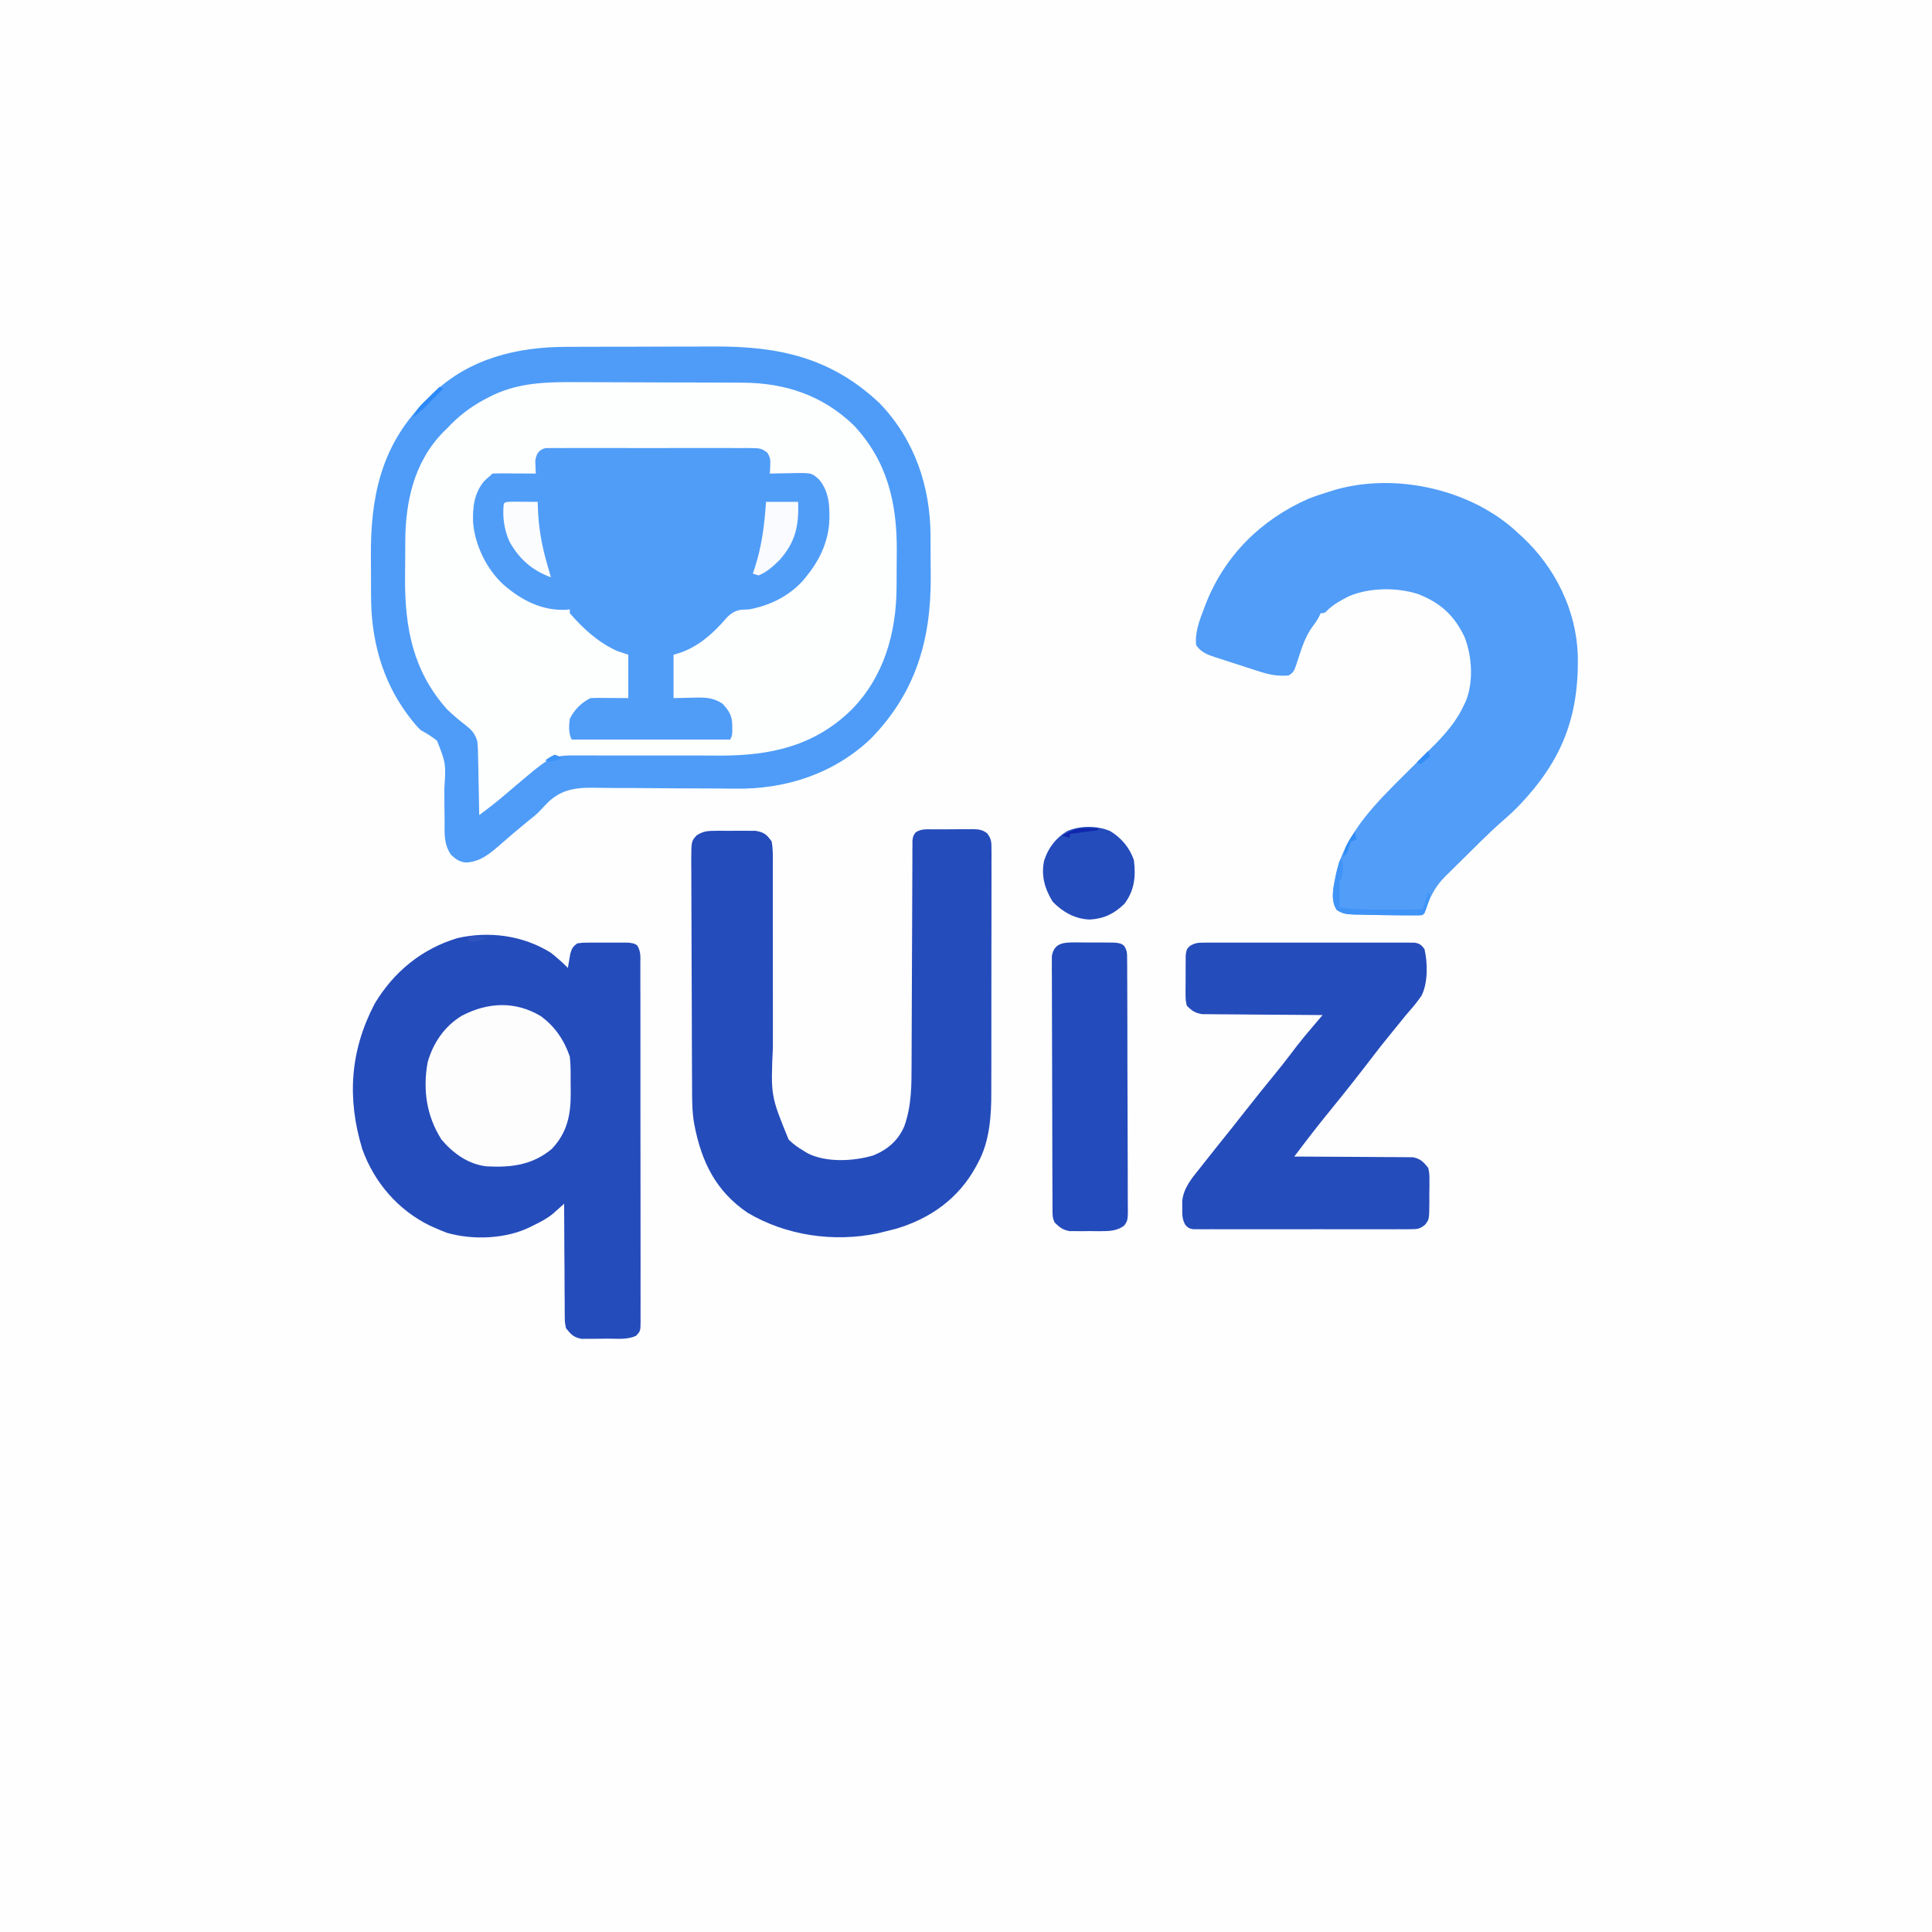 <?xml version="1.0" encoding="UTF-8"?>
<svg version="1.1" xmlns="http://www.w3.org/2000/svg" width="1024" height="1024">
<rect width="100%" height="100%" fill="#333333" stroke="none"/>
<path d="M0 0 C337.92 0 675.84 0 1024 0 C1024 337.92 1024 675.84 1024 1024 C686.08 1024 348.16 1024 0 1024 C0 686.08 0 348.16 0 0 Z " fill="#FEFEFE" transform="translate(0,0)"/>
<path d="M0 0 C2.676 -0 5.353 -0.002 8.029 -0.004 C13.614 -0.007 19.199 0.006 24.784 0.03 C31.2 0.056 37.615 0.058 44.031 0.046 C50.258 0.035 56.484 0.042 62.711 0.056 C65.336 0.06 67.961 0.061 70.587 0.057 C94.659 0.037 115.958 1.61 135.277 17.496 C135.982 18.039 136.688 18.581 137.414 19.141 C153.049 31.765 161.975 51.861 164.277 71.496 C164.428 75.072 164.441 78.644 164.445 82.223 C164.449 83.247 164.452 84.272 164.455 85.328 C164.46 87.491 164.463 89.654 164.463 91.818 C164.465 95.09 164.483 98.361 164.502 101.633 C164.575 128.042 160.277 153.421 140.996 172.848 C140.099 173.722 139.202 174.596 138.277 175.496 C137.525 176.246 136.772 176.997 135.996 177.77 C116.996 195.737 92.992 197.962 68.124 197.815 C64.667 197.796 61.211 197.799 57.754 197.808 C47.939 197.83 38.125 197.819 28.311 197.781 C22.274 197.759 16.237 197.766 10.201 197.791 C7.914 197.795 5.627 197.787 3.34 197.768 C0.146 197.742 -3.046 197.752 -6.24 197.771 C-7.172 197.754 -8.104 197.737 -9.065 197.719 C-16.111 197.818 -20.293 200.119 -25.723 204.496 C-26.359 205.009 -26.995 205.521 -27.651 206.049 C-29.332 207.435 -30.967 208.864 -32.598 210.309 C-33.803 211.358 -35.008 212.406 -36.215 213.453 C-36.804 213.966 -37.392 214.478 -37.999 215.006 C-40.544 217.206 -43.126 219.356 -45.723 221.496 C-46.548 222.177 -47.373 222.857 -48.223 223.559 C-50.968 225.686 -53.826 227.582 -56.723 229.496 C-56.737 228.346 -56.752 227.196 -56.767 226.011 C-56.825 221.728 -56.902 217.446 -56.985 213.163 C-57.018 211.313 -57.046 209.462 -57.069 207.611 C-57.103 204.945 -57.155 202.279 -57.211 199.613 C-57.217 198.791 -57.224 197.969 -57.23 197.122 C-57.355 192.197 -58.015 188.766 -60.723 184.496 C-62.735 182.637 -64.691 180.974 -66.848 179.309 C-84.113 165.225 -92.853 146.754 -95.513 124.826 C-95.912 120.387 -95.886 115.943 -95.891 111.488 C-95.894 110.445 -95.897 109.402 -95.901 108.327 C-95.906 106.127 -95.908 103.927 -95.908 101.727 C-95.91 98.402 -95.928 95.078 -95.947 91.754 C-96.02 65.201 -91.922 42.437 -72.723 22.496 C-51.65 2.703 -27.852 -0.132 0 0 Z " fill="#FDFEFE" transform="translate(310.723,202.504)"/>
<path d="M0 0 C3.176 2.503 6.134 5.149 9 8 C9.11 7.313 9.219 6.626 9.332 5.918 C9.491 5.017 9.649 4.116 9.812 3.188 C10.039 1.848 10.039 1.848 10.27 0.48 C11.109 -2.371 11.613 -3.257 14 -5 C17.047 -5.388 17.047 -5.388 20.75 -5.398 C21.732 -5.403 21.732 -5.403 22.733 -5.407 C24.115 -5.409 25.497 -5.404 26.879 -5.391 C28.993 -5.375 31.105 -5.391 33.219 -5.41 C34.563 -5.408 35.906 -5.404 37.25 -5.398 C38.472 -5.395 39.694 -5.392 40.953 -5.388 C44 -5 44 -5 45.666 -3.979 C47.765 -0.866 47.416 2.419 47.388 6.047 C47.396 7.291 47.396 7.291 47.404 8.561 C47.418 11.35 47.411 14.139 47.404 16.928 C47.41 18.923 47.417 20.919 47.425 22.914 C47.443 28.342 47.442 33.769 47.436 39.197 C47.433 43.723 47.439 48.248 47.445 52.774 C47.459 63.447 47.457 74.12 47.446 84.792 C47.435 95.816 47.449 106.84 47.475 117.864 C47.498 127.318 47.504 136.772 47.498 146.226 C47.495 151.877 47.497 157.528 47.515 163.18 C47.53 168.492 47.526 173.804 47.507 179.116 C47.504 181.069 47.507 183.022 47.517 184.976 C47.53 187.635 47.519 190.293 47.501 192.953 C47.516 194.121 47.516 194.121 47.53 195.314 C47.459 200.506 47.459 200.506 45.164 202.977 C40.538 205.164 35.176 204.518 30.156 204.501 C28.072 204.5 25.992 204.542 23.908 204.586 C22.589 204.589 21.269 204.591 19.91 204.594 C18.102 204.604 18.102 204.604 16.258 204.615 C11.998 203.811 10.712 202.336 8 199 C7.361 195.893 7.361 195.893 7.341 192.374 C7.33 191.729 7.32 191.085 7.309 190.421 C7.28 188.305 7.286 186.19 7.293 184.074 C7.28 182.602 7.265 181.129 7.247 179.656 C7.207 175.791 7.197 171.927 7.193 168.062 C7.184 164.113 7.146 160.165 7.111 156.217 C7.047 148.478 7.014 140.739 7 133 C6.468 133.478 5.937 133.956 5.389 134.448 C4.683 135.077 3.976 135.705 3.248 136.352 C2.551 136.975 1.855 137.597 1.137 138.238 C-1.981 140.809 -5.308 142.574 -8.938 144.312 C-9.589 144.646 -10.241 144.979 -10.912 145.322 C-23.892 151.704 -41.243 152.369 -55.062 148.438 C-57.066 147.686 -59.047 146.873 -61 146 C-62.072 145.526 -63.145 145.051 -64.25 144.562 C-81.07 136.311 -93.7 121.645 -100 104 C-108.138 77.102 -106.491 51.905 -93.375 26.902 C-83.294 10.06 -68.298 -2.201 -49.438 -7.812 C-32.628 -11.633 -14.647 -9.175 0 0 Z " fill="#254CBB" transform="translate(292,505)"/>
<path d="M0 0 C0.812 0.74 1.624 1.48 2.461 2.242 C3.927 3.569 3.927 3.569 5.422 4.922 C22.831 21.212 33.909 43.646 34.734 67.602 C35.374 100.36 26.247 123.445 3.613 147.18 C0.758 150.094 -2.196 152.841 -5.29 155.5 C-9.317 159.01 -13.162 162.671 -16.961 166.426 C-17.962 167.415 -17.962 167.415 -18.983 168.423 C-20.379 169.806 -21.774 171.19 -23.167 172.575 C-24.585 173.981 -26.006 175.382 -27.432 176.779 C-29.514 178.818 -31.583 180.87 -33.648 182.926 C-34.597 183.848 -34.597 183.848 -35.565 184.789 C-41.293 190.546 -44.1 196.549 -46.539 204.242 C-48.09 205.793 -49.554 205.372 -51.711 205.375 C-53.035 205.378 -53.035 205.378 -54.385 205.382 C-55.344 205.377 -56.302 205.372 -57.289 205.367 C-58.755 205.36 -58.755 205.36 -60.251 205.353 C-63.348 205.328 -66.443 205.288 -69.539 205.242 C-70.54 205.23 -71.542 205.217 -72.573 205.204 C-75.438 205.158 -78.3 205.081 -81.164 204.992 C-82.045 204.978 -82.927 204.964 -83.835 204.95 C-87.675 204.799 -89.887 204.694 -93.098 202.469 C-96.659 196.968 -94.573 189.591 -93.477 183.492 C-88.348 161.575 -71.944 145.567 -56.496 130.215 C-55.95 129.672 -55.405 129.129 -54.843 128.57 C-52.078 125.821 -49.307 123.08 -46.523 120.351 C-38.733 112.674 -30.873 104.919 -26.102 94.93 C-25.628 93.964 -25.155 92.999 -24.668 92.004 C-20.469 81.732 -21.293 68.082 -25.281 57.887 C-30.716 46.459 -37.968 39.834 -49.707 35.188 C-60.872 31.461 -75.7 31.611 -86.539 36.242 C-90.717 38.39 -94.882 40.554 -98.195 43.93 C-99.539 45.242 -99.539 45.242 -101.539 45.242 C-101.812 45.826 -102.086 46.41 -102.367 47.012 C-103.51 49.188 -104.811 50.971 -106.289 52.93 C-109.787 58.036 -111.592 63.535 -113.446 69.389 C-115.702 76.36 -115.702 76.36 -118.539 78.242 C-124.627 78.815 -129.523 77.66 -135.273 75.758 C-136.074 75.501 -136.874 75.244 -137.699 74.979 C-139.378 74.437 -141.056 73.889 -142.731 73.335 C-145.29 72.492 -147.857 71.675 -150.426 70.859 C-152.063 70.327 -153.7 69.793 -155.336 69.258 C-156.481 68.895 -156.481 68.895 -157.65 68.525 C-161.78 67.138 -164.933 65.937 -167.539 62.242 C-168.344 55.758 -165.772 48.971 -163.477 42.992 C-163.166 42.173 -162.856 41.354 -162.537 40.51 C-152.477 14.776 -133.212 -4.347 -108.035 -15.41 C-103.996 -16.967 -99.933 -18.321 -95.789 -19.57 C-95.104 -19.778 -94.419 -19.985 -93.714 -20.198 C-62.689 -29.031 -24.596 -21.001 0 0 Z " fill="#519DF8" transform="translate(801.539,279.758)"/>
<path d="M0 0 C1.111 -0.008 1.111 -0.008 2.245 -0.016 C3.811 -0.022 5.377 -0.021 6.943 -0.012 C9.336 -0.004 11.726 -0.033 14.119 -0.064 C15.642 -0.066 17.165 -0.065 18.688 -0.062 C19.401 -0.074 20.115 -0.085 20.85 -0.097 C24.06 -0.052 26.007 0.128 28.599 2.09 C30.902 5.07 30.911 6.685 30.911 10.426 C30.921 11.653 30.931 12.881 30.941 14.146 C30.932 15.504 30.922 16.862 30.912 18.22 C30.916 19.652 30.921 21.085 30.928 22.518 C30.942 26.411 30.931 30.304 30.915 34.198 C30.901 38.285 30.907 42.372 30.911 46.459 C30.913 53.336 30.9 60.212 30.877 67.089 C30.85 75.003 30.848 82.916 30.86 90.83 C30.871 98.469 30.865 106.109 30.851 113.748 C30.845 116.984 30.845 120.22 30.85 123.455 C30.854 127.287 30.844 131.118 30.823 134.95 C30.817 136.343 30.817 137.736 30.822 139.129 C30.862 151.801 29.971 165.497 23.723 176.809 C23.372 177.469 23.022 178.129 22.661 178.809 C13.467 195.632 -1.334 206.207 -19.59 211.684 C-21.917 212.29 -24.25 212.875 -26.59 213.434 C-27.949 213.774 -27.949 213.774 -29.336 214.121 C-52.616 218.987 -77.977 215.347 -98.402 203.184 C-115.356 191.638 -122.83 175.984 -126.59 156.434 C-127.874 149.514 -127.76 142.612 -127.783 135.591 C-127.791 134.19 -127.799 132.788 -127.807 131.386 C-127.834 126.806 -127.849 122.225 -127.863 117.645 C-127.869 116.064 -127.874 114.483 -127.879 112.902 C-127.901 106.329 -127.92 99.756 -127.931 93.183 C-127.947 83.777 -127.981 74.371 -128.037 64.964 C-128.076 58.34 -128.096 51.716 -128.101 45.091 C-128.105 41.138 -128.117 37.185 -128.149 33.231 C-128.179 29.516 -128.185 25.802 -128.174 22.086 C-128.173 20.075 -128.198 18.064 -128.223 16.053 C-128.155 6.226 -128.155 6.226 -125.267 3.125 C-121.768 0.914 -119.406 0.788 -115.277 0.77 C-114.586 0.765 -113.895 0.76 -113.182 0.755 C-111.727 0.752 -110.271 0.761 -108.815 0.782 C-106.595 0.809 -104.38 0.782 -102.16 0.75 C-100.741 0.753 -99.322 0.76 -97.902 0.77 C-96.62 0.775 -95.337 0.781 -94.016 0.787 C-89.45 1.649 -88.308 2.642 -85.59 6.434 C-84.842 10.603 -84.931 14.731 -84.978 18.956 C-84.972 20.229 -84.967 21.501 -84.961 22.812 C-84.949 25.576 -84.952 28.34 -84.968 31.104 C-84.992 35.49 -84.98 39.876 -84.964 44.262 C-84.94 52.008 -84.945 59.753 -84.958 67.498 C-84.976 79.115 -84.971 90.733 -84.938 102.35 C-84.926 106.694 -84.931 111.038 -84.947 115.382 C-86.088 141.229 -86.088 141.229 -76.59 164.434 C-74.127 166.869 -71.573 168.684 -68.59 170.434 C-67.582 171.054 -67.582 171.054 -66.555 171.688 C-56.618 176.717 -42.299 175.945 -31.84 172.871 C-24.215 169.802 -18.633 165.046 -15.328 157.461 C-11.398 146.668 -11.442 135.408 -11.432 124.045 C-11.424 122.044 -11.417 120.043 -11.409 118.043 C-11.401 115.912 -11.395 113.782 -11.391 111.652 C-11.38 107.202 -11.36 102.752 -11.337 98.301 C-11.276 85.655 -11.221 73.008 -11.188 60.362 C-11.17 53.361 -11.141 46.36 -11.1 39.36 C-11.079 35.66 -11.064 31.961 -11.062 28.261 C-11.059 24.146 -11.034 20.031 -11.006 15.916 C-11.011 14.077 -11.011 14.077 -11.015 12.2 C-10.999 10.524 -10.999 10.524 -10.982 8.814 C-10.979 7.842 -10.975 6.869 -10.972 5.868 C-10.59 3.434 -10.59 3.434 -9.278 1.623 C-6.471 -0.354 -3.31 -0.014 0 0 Z " fill="#254CBB" transform="translate(494.59,439.566)"/>
<path d="M0 0 C1.282 -0.002 1.282 -0.002 2.59 -0.005 C3.573 -0.016 4.556 -0.027 5.569 -0.039 C6.646 -0.031 7.723 -0.023 8.832 -0.014 C9.967 -0.021 11.102 -0.028 12.272 -0.035 C16.035 -0.053 19.798 -0.041 23.561 -0.028 C26.17 -0.031 28.779 -0.034 31.389 -0.039 C36.862 -0.047 42.336 -0.037 47.809 -0.018 C54.136 0.004 60.461 -0.003 66.788 -0.025 C72.874 -0.046 78.96 -0.044 85.047 -0.032 C87.636 -0.029 90.226 -0.033 92.816 -0.042 C96.433 -0.052 100.05 -0.037 103.668 -0.014 C105.28 -0.026 105.28 -0.026 106.925 -0.039 C114.164 0.044 114.164 0.044 117.487 2.388 C119.069 4.908 119.238 6.304 119.065 9.253 C119.029 10.053 118.993 10.852 118.955 11.675 C118.909 12.279 118.863 12.882 118.815 13.503 C119.425 13.488 120.035 13.472 120.663 13.456 C123.443 13.393 126.222 13.354 129.002 13.316 C129.962 13.291 130.922 13.266 131.911 13.24 C140.96 13.146 140.96 13.146 144.815 16.503 C150.553 23.205 150.691 31.578 150.295 39.956 C149.387 50.834 144.73 60.163 137.815 68.503 C137.032 69.455 137.032 69.455 136.233 70.425 C128.787 78.613 118.595 83.524 107.815 85.503 C106.523 85.556 105.232 85.609 103.901 85.664 C98.761 86.282 96.454 89.314 93.19 93.066 C86.053 100.747 78.193 106.909 67.815 109.503 C67.815 117.093 67.815 124.683 67.815 132.503 C74.127 132.385 74.127 132.385 80.438 132.233 C85.661 132.184 89.32 132.535 93.815 135.503 C97.529 139.619 98.956 142.009 98.94 147.503 C98.942 148.39 98.945 149.277 98.948 150.191 C98.815 152.503 98.815 152.503 97.815 154.503 C70.095 154.503 42.375 154.503 13.815 154.503 C12.078 151.03 12.354 147.301 12.815 143.503 C15.347 138.532 18.803 135.009 23.815 132.503 C25.336 132.42 26.861 132.396 28.385 132.406 C29.192 132.408 29.999 132.411 30.831 132.413 C32.37 132.427 32.37 132.427 33.94 132.441 C38.828 132.472 38.828 132.472 43.815 132.503 C43.815 124.913 43.815 117.323 43.815 109.503 C41.835 108.843 39.855 108.183 37.815 107.503 C27.69 102.836 20.06 95.859 12.815 87.503 C12.815 86.843 12.815 86.183 12.815 85.503 C12.255 85.561 11.696 85.619 11.119 85.679 C-1.65 86.398 -12.741 80.715 -22.185 72.503 C-31.202 64.337 -37.446 51.567 -38.431 39.484 C-38.737 31.524 -37.943 24.233 -32.841 17.812 C-31.498 16.441 -31.498 16.441 -29.185 14.503 C-28.855 14.173 -28.525 13.843 -28.185 13.503 C-26.477 13.416 -24.766 13.396 -23.056 13.406 C-21.505 13.411 -21.505 13.411 -19.922 13.415 C-18.833 13.424 -17.744 13.432 -16.623 13.441 C-14.984 13.448 -14.984 13.448 -13.312 13.455 C-10.603 13.466 -7.894 13.483 -5.185 13.503 C-5.237 12.598 -5.237 12.598 -5.291 11.675 C-5.318 10.876 -5.345 10.077 -5.373 9.253 C-5.408 8.464 -5.442 7.676 -5.478 6.863 C-5.03 3.256 -3.668 0.845 0 0 Z " fill="#509DF8" transform="translate(289.185,237.497)"/>
<path d="M0 0 C1.062 -0.005 2.123 -0.01 3.217 -0.015 C6.703 -0.03 10.189 -0.036 13.674 -0.042 C14.876 -0.045 16.077 -0.048 17.315 -0.051 C23.68 -0.066 30.044 -0.075 36.408 -0.079 C42.928 -0.085 49.448 -0.109 55.967 -0.137 C61.028 -0.156 66.088 -0.161 71.148 -0.162 C73.549 -0.165 75.949 -0.173 78.35 -0.187 C112.711 -0.363 140.403 5.653 166.088 29.849 C184.616 49.098 193.001 73.805 193.104 100.157 C193.11 101.304 193.115 102.451 193.121 103.633 C193.131 106.056 193.137 108.479 193.141 110.902 C193.151 114.556 193.182 118.209 193.213 121.862 C193.367 155.434 185.227 183.328 161.436 207.685 C141.8 226.334 116.221 234.571 89.603 234.176 C87.607 234.157 85.611 234.138 83.615 234.119 C82.574 234.108 81.533 234.097 80.461 234.085 C73.713 234.024 66.965 234.024 60.217 234.013 C54.312 233.999 48.409 233.964 42.505 233.884 C36.759 233.806 31.017 233.788 25.271 233.809 C23.097 233.807 20.923 233.784 18.75 233.738 C7.882 233.52 -0.824 233.347 -9.198 240.965 C-10.752 242.504 -12.247 244.074 -13.715 245.695 C-15.818 247.923 -18.192 249.774 -20.599 251.661 C-25.544 255.668 -30.368 259.805 -35.154 264.001 C-40.661 268.78 -45.432 272.804 -52.919 273.321 C-56.572 273.053 -58.464 271.608 -61.099 269.161 C-64.859 263.58 -64.481 258.212 -64.443 251.735 C-64.472 249.472 -64.503 247.208 -64.537 244.944 C-64.576 241.395 -64.599 237.849 -64.58 234.3 C-63.749 220.793 -63.749 220.793 -68.446 208.781 C-71.224 206.557 -73.984 204.867 -77.099 203.161 C-79.241 201.146 -81.016 198.941 -82.787 196.599 C-83.237 196.012 -83.687 195.425 -84.15 194.821 C-97.757 176.455 -103.394 154.846 -103.435 132.243 C-103.442 130.947 -103.448 129.65 -103.455 128.314 C-103.467 125.585 -103.471 122.856 -103.47 120.128 C-103.47 117.367 -103.483 114.607 -103.511 111.846 C-103.819 80.255 -98.414 53.132 -75.837 29.903 C-74.934 28.998 -74.03 28.093 -73.099 27.161 C-72.309 26.359 -71.519 25.558 -70.705 24.731 C-51.405 6.232 -26.106 0.03 0 0 Z M-41.537 26.974 C-42.196 27.317 -42.856 27.66 -43.536 28.014 C-50.989 31.999 -57.341 36.971 -63.099 43.161 C-63.766 43.811 -64.432 44.461 -65.119 45.13 C-80.59 60.944 -85.208 81.796 -85.302 103.259 C-85.308 104.292 -85.314 105.325 -85.32 106.39 C-85.329 108.565 -85.335 110.741 -85.339 112.917 C-85.349 116.191 -85.38 119.464 -85.412 122.737 C-85.545 149.005 -81.136 172.022 -63.099 192.161 C-60.002 195.153 -56.741 197.894 -53.333 200.524 C-49.915 203.205 -48.328 205.005 -47.099 209.161 C-46.78 212.166 -46.727 215.161 -46.685 218.181 C-46.666 219.039 -46.646 219.898 -46.626 220.782 C-46.567 223.513 -46.52 226.243 -46.474 228.974 C-46.436 230.83 -46.397 232.686 -46.357 234.542 C-46.261 239.082 -46.177 243.621 -46.099 248.161 C-41.186 244.542 -36.411 240.829 -31.787 236.849 C-30.662 235.891 -29.537 234.934 -28.412 233.978 C-27.857 233.506 -27.303 233.034 -26.732 232.548 C-24.26 230.448 -21.78 228.36 -19.287 226.286 C-18.476 225.608 -17.665 224.93 -16.83 224.231 C-15.929 223.548 -15.027 222.865 -14.099 222.161 C-13.28 221.53 -13.28 221.53 -12.445 220.886 C-6.878 216.969 -2.476 216.458 4.222 216.565 C5.225 216.561 6.228 216.557 7.261 216.553 C9.43 216.547 11.598 216.553 13.766 216.57 C17.217 216.595 20.667 216.59 24.118 216.578 C31.462 216.557 38.807 216.577 46.151 216.599 C54.629 216.62 63.106 216.624 71.584 216.598 C74.949 216.595 78.314 216.616 81.679 216.639 C108.431 216.675 131.666 211.525 151.276 192.286 C168.559 174.669 174.997 151.388 175.104 127.31 C175.11 126.292 175.115 125.275 175.121 124.227 C175.131 122.084 175.137 119.941 175.141 117.798 C175.151 114.566 175.182 111.335 175.213 108.103 C175.345 82.763 170.26 60.637 152.409 41.575 C135.771 25.56 115.843 19.04 93.161 18.984 C91.996 18.978 90.83 18.971 89.63 18.964 C85.784 18.945 81.938 18.933 78.092 18.923 C76.773 18.919 75.453 18.915 74.094 18.911 C67.824 18.891 61.555 18.877 55.285 18.869 C48.092 18.859 40.899 18.833 33.706 18.792 C28.119 18.762 22.531 18.747 16.944 18.744 C13.62 18.742 10.296 18.731 6.973 18.708 C-10.068 18.595 -26.158 18.661 -41.537 26.974 Z " fill="#4E9CF8" transform="translate(300.099,183.839)"/>
<path d="M0 0 C1.002 -0.008 2.005 -0.017 3.038 -0.026 C4.678 -0.017 4.678 -0.017 6.352 -0.007 C7.508 -0.012 8.665 -0.018 9.856 -0.023 C13.684 -0.036 17.51 -0.028 21.338 -0.017 C23.993 -0.02 26.648 -0.022 29.303 -0.026 C34.869 -0.032 40.435 -0.024 46.001 -0.01 C52.437 0.006 58.872 0.001 65.308 -0.016 C70.835 -0.029 76.361 -0.031 81.887 -0.023 C85.187 -0.019 88.488 -0.019 91.788 -0.028 C95.466 -0.036 99.143 -0.024 102.821 -0.007 C103.916 -0.013 105.012 -0.019 106.141 -0.026 C107.14 -0.017 108.14 -0.009 109.17 0 C110.04 0.001 110.909 0.002 111.805 0.003 C114.5 0.463 115.38 1.233 117.021 3.381 C118.737 10.7 118.916 21.3 115.463 28.096 C113.605 30.799 111.667 33.302 109.477 35.743 C107.881 37.539 106.38 39.391 104.881 41.268 C102.681 44.018 100.462 46.75 98.221 49.467 C95.376 52.928 92.614 56.444 89.896 60.006 C82.564 69.605 75.099 79.087 67.459 88.443 C60.788 96.613 54.346 104.94 48.021 113.381 C48.837 113.382 49.653 113.384 50.493 113.385 C58.189 113.403 65.883 113.445 73.578 113.513 C77.534 113.547 81.49 113.572 85.446 113.577 C89.265 113.581 93.084 113.609 96.903 113.654 C98.359 113.667 99.814 113.672 101.27 113.667 C103.313 113.662 105.353 113.688 107.395 113.722 C109.137 113.732 109.137 113.732 110.915 113.742 C114.963 114.575 116.469 116.197 119.021 119.381 C119.653 122.455 119.653 122.455 119.65 125.854 C119.652 127.083 119.654 128.312 119.656 129.578 C119.632 130.854 119.609 132.129 119.584 133.443 C119.595 134.723 119.606 136.002 119.617 137.32 C119.543 146.725 119.543 146.725 117.309 149.533 C114.577 151.74 113.36 151.883 109.891 151.889 C108.855 151.9 107.819 151.911 106.751 151.923 C105.62 151.915 104.489 151.907 103.324 151.899 C102.129 151.906 100.933 151.913 99.701 151.92 C96.426 151.934 93.152 151.931 89.877 151.918 C86.45 151.908 83.023 151.918 79.596 151.924 C73.841 151.931 68.087 151.921 62.333 151.902 C55.679 151.881 49.025 151.888 42.371 151.91 C36.658 151.928 30.945 151.93 25.232 151.92 C21.82 151.914 18.408 151.913 14.995 151.926 C11.193 151.936 7.392 151.921 3.59 151.899 C2.457 151.907 1.323 151.915 0.156 151.923 C-0.877 151.912 -1.911 151.901 -2.975 151.889 C-3.874 151.887 -4.773 151.886 -5.7 151.884 C-7.979 151.381 -7.979 151.381 -9.766 149.552 C-11.482 146.479 -11.376 144.004 -11.354 140.506 C-11.361 139.312 -11.369 138.119 -11.377 136.889 C-10.545 129.562 -5.983 124.533 -1.541 118.943 C-0.92 118.154 -0.299 117.364 0.341 116.55 C5.246 110.324 10.198 104.134 15.162 97.955 C17.956 94.473 20.71 90.961 23.459 87.443 C27.982 81.66 32.605 75.963 37.251 70.278 C40.147 66.723 43.004 63.147 45.776 59.494 C46.228 58.9 46.68 58.306 47.146 57.693 C48.25 56.244 48.25 56.244 49.375 54.765 C52.091 51.252 54.944 47.865 57.826 44.486 C58.329 43.895 58.831 43.303 59.349 42.694 C60.572 41.255 61.797 39.818 63.021 38.381 C62.193 38.377 61.365 38.374 60.512 38.37 C52.699 38.332 44.886 38.275 37.073 38.197 C33.057 38.158 29.041 38.125 25.024 38.11 C21.146 38.095 17.269 38.06 13.392 38.013 C11.914 37.998 10.436 37.99 8.958 37.989 C6.885 37.987 4.813 37.96 2.739 37.927 C1.56 37.918 0.381 37.909 -0.834 37.9 C-4.626 37.274 -6.308 36.107 -8.979 33.381 C-9.61 30.221 -9.61 30.221 -9.607 26.533 C-9.61 25.88 -9.612 25.227 -9.615 24.554 C-9.614 23.178 -9.6 21.802 -9.575 20.427 C-9.541 18.321 -9.555 16.219 -9.574 14.113 C-9.567 12.774 -9.558 11.435 -9.545 10.096 C-9.534 8.88 -9.523 7.664 -9.512 6.412 C-8.979 3.381 -8.979 3.381 -7.256 1.715 C-4.594 0.156 -3.068 0.004 0 0 Z " fill="#254CBB" transform="translate(637.979,499.619)"/>
<path d="M0 0 C0.697 -0.001 1.395 -0.003 2.114 -0.004 C3.584 -0.003 5.054 0.009 6.524 0.03 C8.774 0.059 11.021 0.05 13.271 0.037 C14.702 0.043 16.132 0.052 17.562 0.062 C18.862 0.072 20.161 0.082 21.5 0.092 C24.715 0.496 24.715 0.496 26.391 1.656 C28.264 4.259 28.101 6.144 28.116 9.335 C28.129 10.553 28.142 11.771 28.155 13.027 C28.154 14.379 28.152 15.731 28.151 17.084 C28.16 18.506 28.17 19.929 28.181 21.351 C28.208 25.217 28.215 29.082 28.217 32.948 C28.219 36.174 28.23 39.4 28.241 42.625 C28.266 50.235 28.273 57.844 28.271 65.453 C28.269 73.307 28.301 81.159 28.348 89.013 C28.387 95.752 28.403 102.492 28.401 109.232 C28.401 113.259 28.409 117.285 28.441 121.311 C28.47 125.098 28.47 128.884 28.448 132.67 C28.445 134.06 28.452 135.45 28.47 136.84 C28.598 147.311 28.598 147.311 26.439 150.208 C23.001 152.635 19.506 153.01 15.398 153.027 C14.222 153.032 13.046 153.038 11.834 153.043 C10.619 153.028 9.404 153.012 8.152 152.996 C6.934 153.012 5.715 153.027 4.459 153.043 C3.284 153.038 2.109 153.033 0.898 153.027 C-0.168 153.023 -1.235 153.018 -2.334 153.014 C-5.971 152.376 -7.649 151.03 -10.285 148.496 C-11.608 145.85 -11.42 143.856 -11.432 140.892 C-11.443 139.104 -11.443 139.104 -11.454 137.28 C-11.457 135.966 -11.459 134.652 -11.462 133.297 C-11.468 131.905 -11.475 130.512 -11.482 129.119 C-11.499 125.33 -11.51 121.54 -11.518 117.751 C-11.523 115.385 -11.53 113.019 -11.536 110.652 C-11.555 103.252 -11.569 95.852 -11.577 88.451 C-11.587 79.902 -11.614 71.354 -11.654 62.805 C-11.684 56.202 -11.699 49.598 -11.702 42.994 C-11.705 39.048 -11.714 35.102 -11.739 31.156 C-11.762 27.444 -11.766 23.733 -11.756 20.021 C-11.755 18.008 -11.774 15.996 -11.794 13.983 C-11.787 12.786 -11.78 11.588 -11.773 10.355 C-11.775 9.314 -11.778 8.273 -11.78 7.2 C-10.557 0.516 -6.011 -0.009 0 0 Z " fill="#244BBB" transform="translate(569.285,499.504)"/>
<path d="M0 0 C7.499 5.383 12.493 12.769 15.465 21.492 C15.976 25.878 15.938 30.25 15.911 34.661 C15.902 36.724 15.931 38.785 15.963 40.848 C16.026 52.442 14.053 61.931 5.887 70.48 C-4.368 78.999 -15.497 80.339 -28.309 79.706 C-38.131 78.764 -46.306 72.851 -52.535 65.492 C-60.475 52.974 -62.481 39.212 -59.91 24.68 C-57.062 14.316 -50.777 5.167 -41.496 -0.297 C-27.919 -7.267 -13.521 -8.042 0 0 Z " fill="#FDFDFE" transform="translate(286.535,538.508)"/>
<path d="M0 0 C5.845 3.532 10.504 8.986 12.562 15.5 C13.632 24.087 12.839 31.469 7.562 38.5 C2.292 43.706 -3.325 46.464 -10.75 46.875 C-18.48 46.68 -25.124 42.937 -30.438 37.5 C-34.699 30.656 -36.785 23.493 -34.977 15.449 C-32.811 8.887 -28.864 3.68 -22.938 0.062 C-16.108 -2.971 -6.852 -2.992 0 0 Z " fill="#254CBB" transform="translate(588.438,440.5)"/>
<path d="M0 0 C1.582 0.007 3.164 0.019 4.746 0.035 C5.552 0.04 6.359 0.044 7.189 0.049 C9.188 0.061 11.186 0.079 13.184 0.098 C13.209 1.139 13.235 2.181 13.262 3.254 C13.634 13.703 15.283 23.048 18.184 33.098 C18.56 34.418 18.937 35.738 19.312 37.059 C19.6 38.061 19.887 39.064 20.184 40.098 C10.145 36.333 3.447 30.511 -1.816 21.098 C-4.646 14.635 -5.554 8.121 -4.816 1.098 C-3.816 0.098 -3.816 0.098 0 0 Z " fill="#FBFCFE" transform="translate(271.816,265.902)"/>
<path d="M0 0 C5.61 0 11.22 0 17 0 C17.538 12.633 15.588 21.494 7 31 C3.684 34.237 0.365 37.292 -4 39 C-4.99 38.67 -5.98 38.34 -7 38 C-6.662 37.016 -6.325 36.033 -5.977 35.02 C-2.185 23.417 -0.796 12.152 0 0 Z " fill="#F9FBFE" transform="translate(406,266)"/>
<path d="M0 0 C1.361 4.083 0.684 6.759 0 11 C-0.33 11.33 -0.66 11.66 -1 12 C-1.073 14.353 -1.084 16.708 -1.062 19.062 C-1.053 20.353 -1.044 21.643 -1.035 22.973 C-1.024 23.972 -1.012 24.971 -1 26 C8.222 27.173 17.348 27.114 26.625 27.062 C28.217 27.057 29.81 27.053 31.402 27.049 C35.268 27.038 39.134 27.021 43 27 C43.99 24.03 44.98 21.06 46 18 C47 20 47 20 46.477 22.129 C46.196 22.932 45.915 23.735 45.625 24.562 C45.349 25.368 45.073 26.174 44.789 27.004 C44 29 44 29 43 30 C41.612 30.1 40.219 30.131 38.828 30.133 C37.504 30.136 37.504 30.136 36.154 30.14 C35.196 30.135 34.237 30.13 33.25 30.125 C32.272 30.12 31.295 30.115 30.288 30.11 C27.191 30.086 24.096 30.046 21 30 C19.498 29.981 19.498 29.981 17.966 29.962 C15.101 29.916 12.239 29.839 9.375 29.75 C8.494 29.736 7.612 29.722 6.704 29.708 C2.864 29.556 0.652 29.452 -2.559 27.227 C-6.3 21.448 -3.863 13.752 -2.562 7.438 C-1.165 1.165 -1.165 1.165 0 0 Z " fill="#4194F7" transform="translate(711,455)"/>
<path d="M0 0 C0.66 0.33 1.32 0.66 2 1 C0.292 2.708 -1.416 4.415 -3.125 6.121 C-4.655 7.655 -6.173 9.201 -7.688 10.75 C-9.7 12.708 -11.708 14.387 -14 16 C-12.341 11.675 -9.129 8.906 -5.875 5.75 C-5.312 5.196 -4.748 4.641 -4.168 4.07 C-2.783 2.709 -1.392 1.354 0 0 Z " fill="#2C89F7" transform="translate(233,205)"/>
<path d="M0 0 C1.096 0.009 2.191 0.018 3.32 0.027 C4.163 0.039 5.006 0.051 5.875 0.062 C5.875 0.393 5.875 0.723 5.875 1.062 C0.925 1.722 -4.025 2.382 -9.125 3.062 C-9.125 3.723 -9.125 4.383 -9.125 5.062 C-10.445 4.732 -11.765 4.402 -13.125 4.062 C-8.241 1.106 -5.756 -0.061 0 0 Z " fill="#1027AD" transform="translate(576.125,438.938)"/>
<path d="M0 0 C0.33 1.32 0.66 2.64 1 4 C0.01 4.33 -0.98 4.66 -2 5 C-2.717 6.982 -3.383 8.984 -4 11 C-4.66 11.66 -5.32 12.32 -6 13 C-5.517 7.845 -2.814 4.184 0 0 Z " fill="#318DF7" transform="translate(718,441)"/>
<path d="M0 0 C2.97 0.33 5.94 0.66 9 1 C5.009 2.996 3.3 3.195 -1 3 C-0.67 2.01 -0.34 1.02 0 0 Z " fill="#2F54BF" transform="translate(249,496)"/>
<path d="M0 0 C2.312 0.812 2.312 0.812 4 2 C-2.75 4.125 -2.75 4.125 -5 3 C-2.75 1.375 -2.75 1.375 0 0 Z " fill="#3C93F8" transform="translate(294,400)"/>
<path d="M0 0 C0.33 0.99 0.66 1.98 1 3 C-0.65 4.32 -2.3 5.64 -4 7 C-4.66 6.67 -5.32 6.34 -6 6 C-4.02 4.02 -2.04 2.04 0 0 Z " fill="#338DF7" transform="translate(757,398)"/>
</svg>
